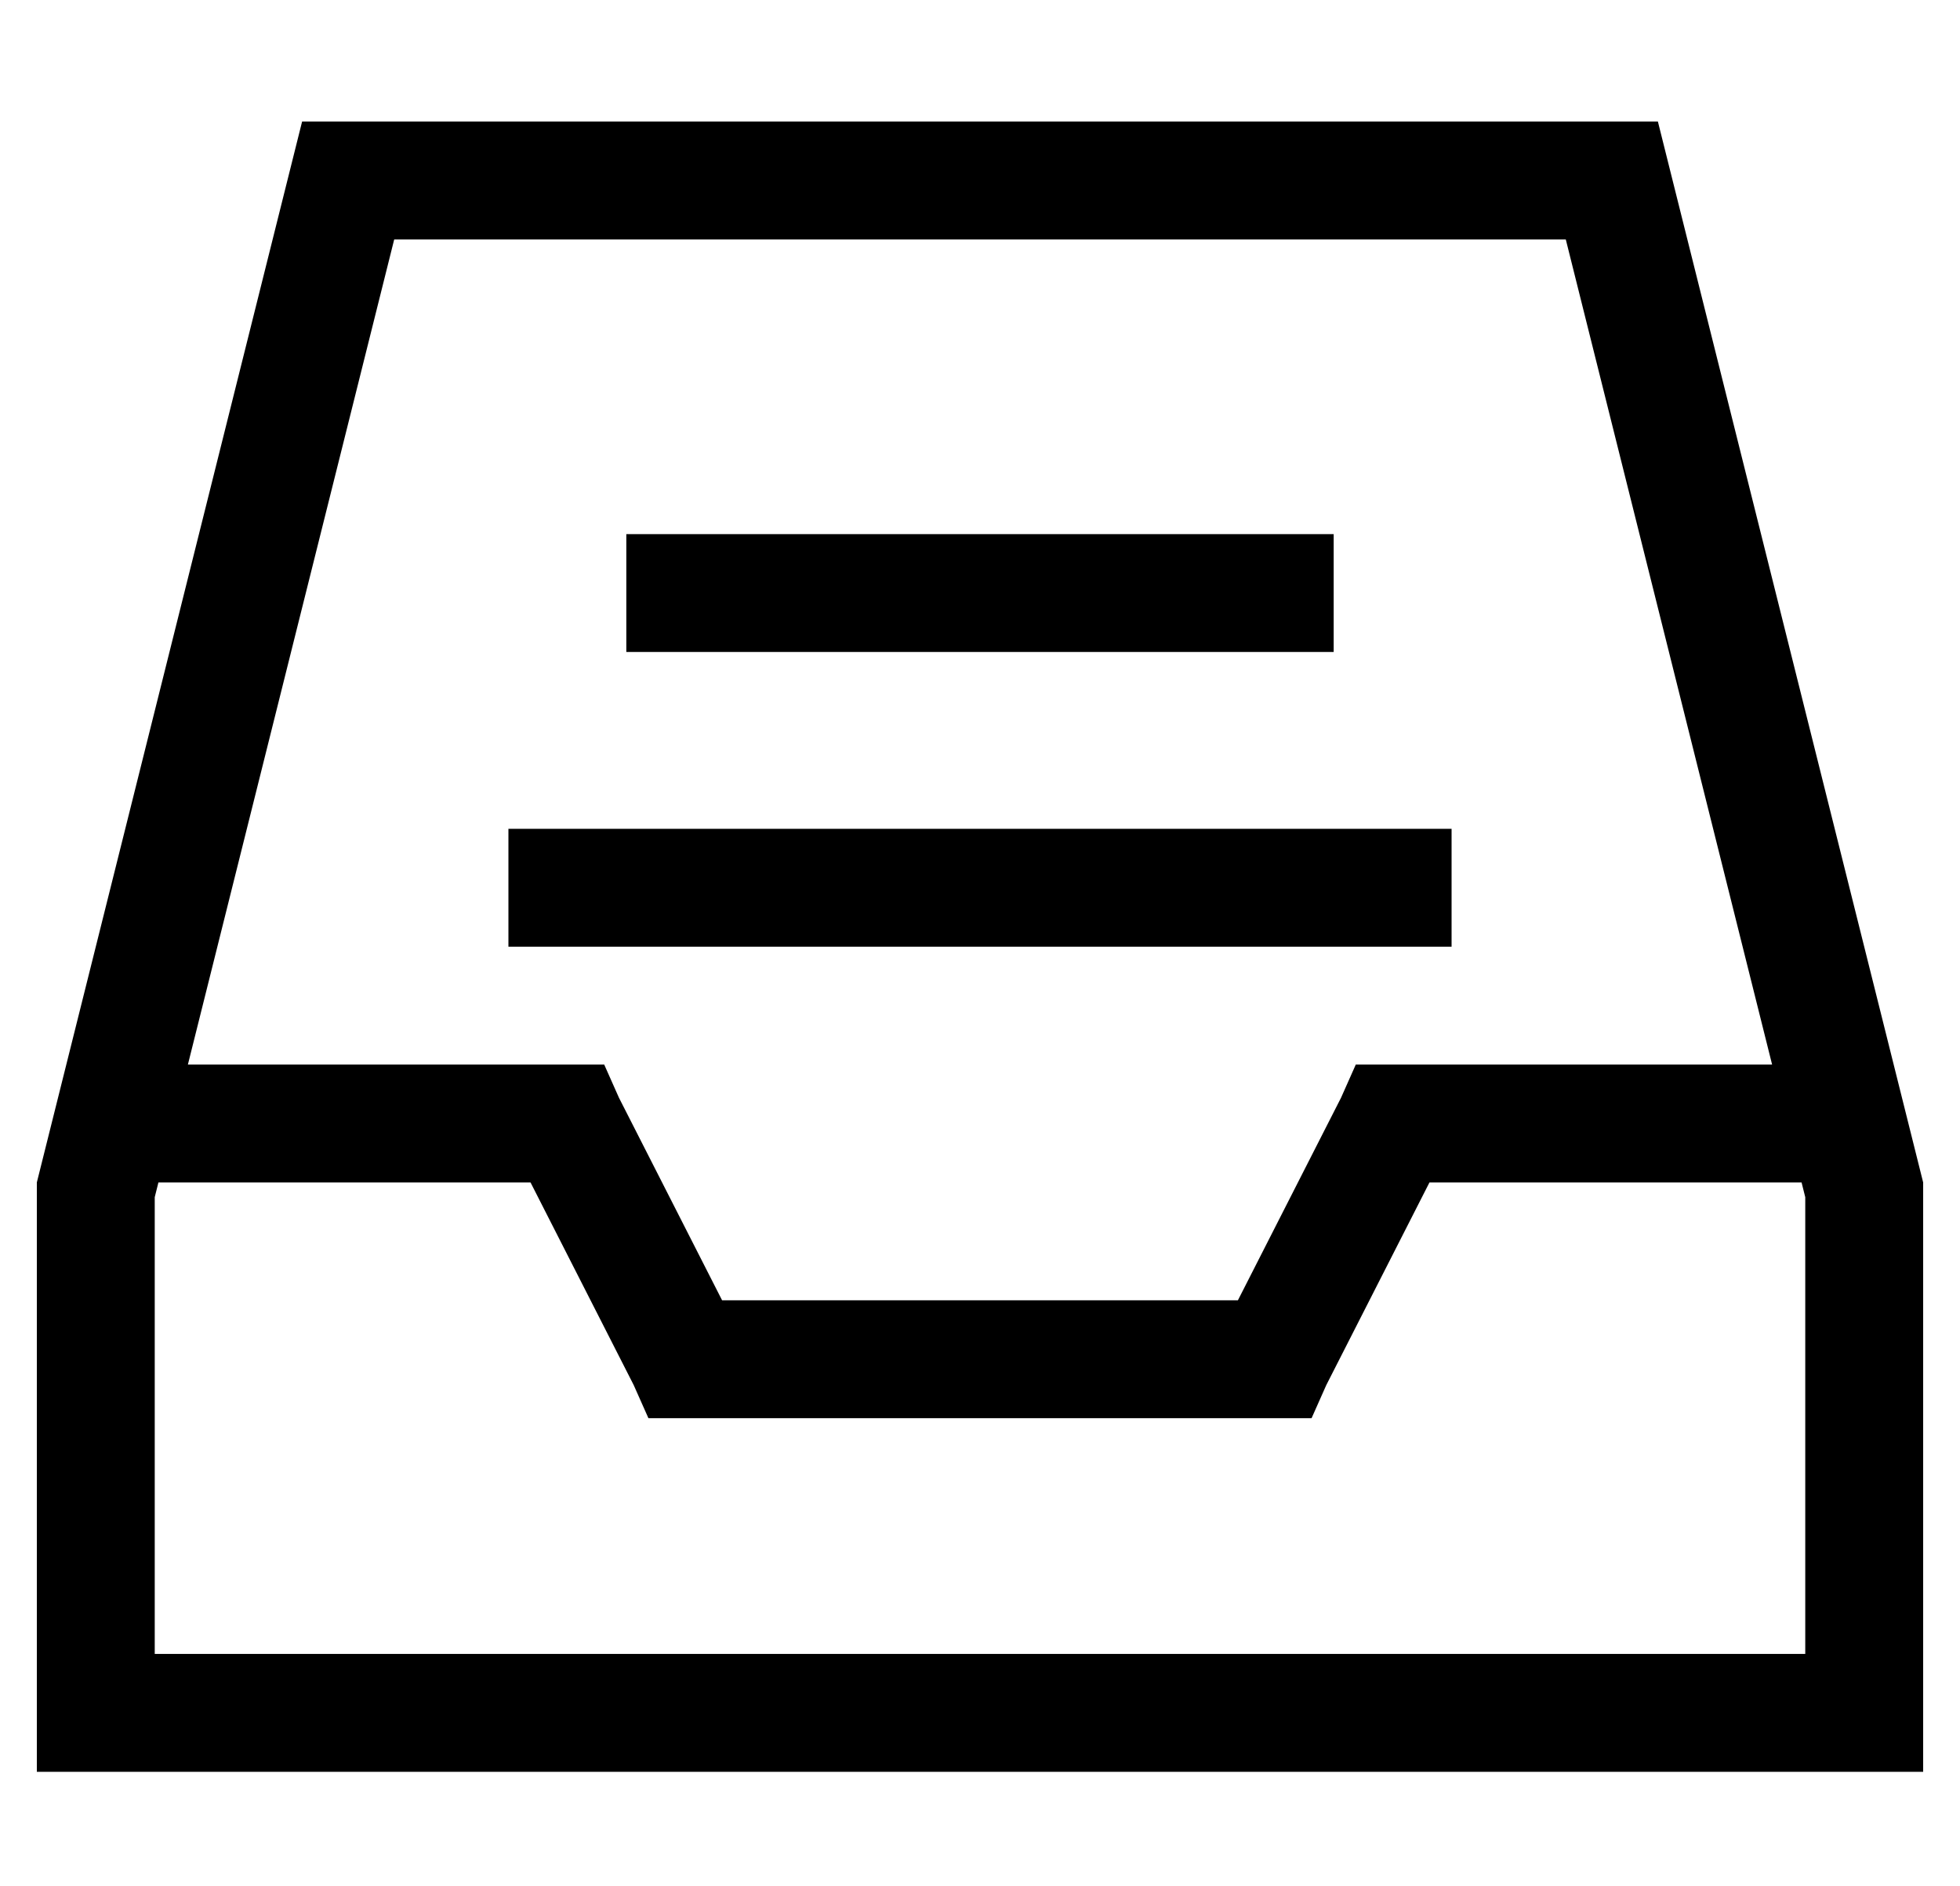 <?xml version="1.0" standalone="no"?>
<!DOCTYPE svg PUBLIC "-//W3C//DTD SVG 1.1//EN" "http://www.w3.org/Graphics/SVG/1.1/DTD/svg11.dtd" >
<svg xmlns="http://www.w3.org/2000/svg" xmlns:xlink="http://www.w3.org/1999/xlink" version="1.1" viewBox="-10 -40 532 512">
   <path fill="currentColor"
d="M32 285l1 -4l-1 4l1 -4h101v0l28 55v0l4 9v0h10h170l4 -9v0l28 -55v0h101v0l1 4v0v124v0h-448v0v-124v0zM97 25h318h-318h318l56 224v0h-103h-10l-4 9v0l-28 55v0h-140v0l-28 -55v0l-4 -9v0h-10h-103l56 -224v0zM0 281v128v-128v128v32v0h32h480v-32v0v-128v0l-72 -288v0
h-368v0l-72 288v0zM176 105h-16h16h-16v32v0h16h176v-32v0h-16h-160zM144 185h-16h16h-16v32v0h16h240v-32v0h-16h-224z" />
</svg>
